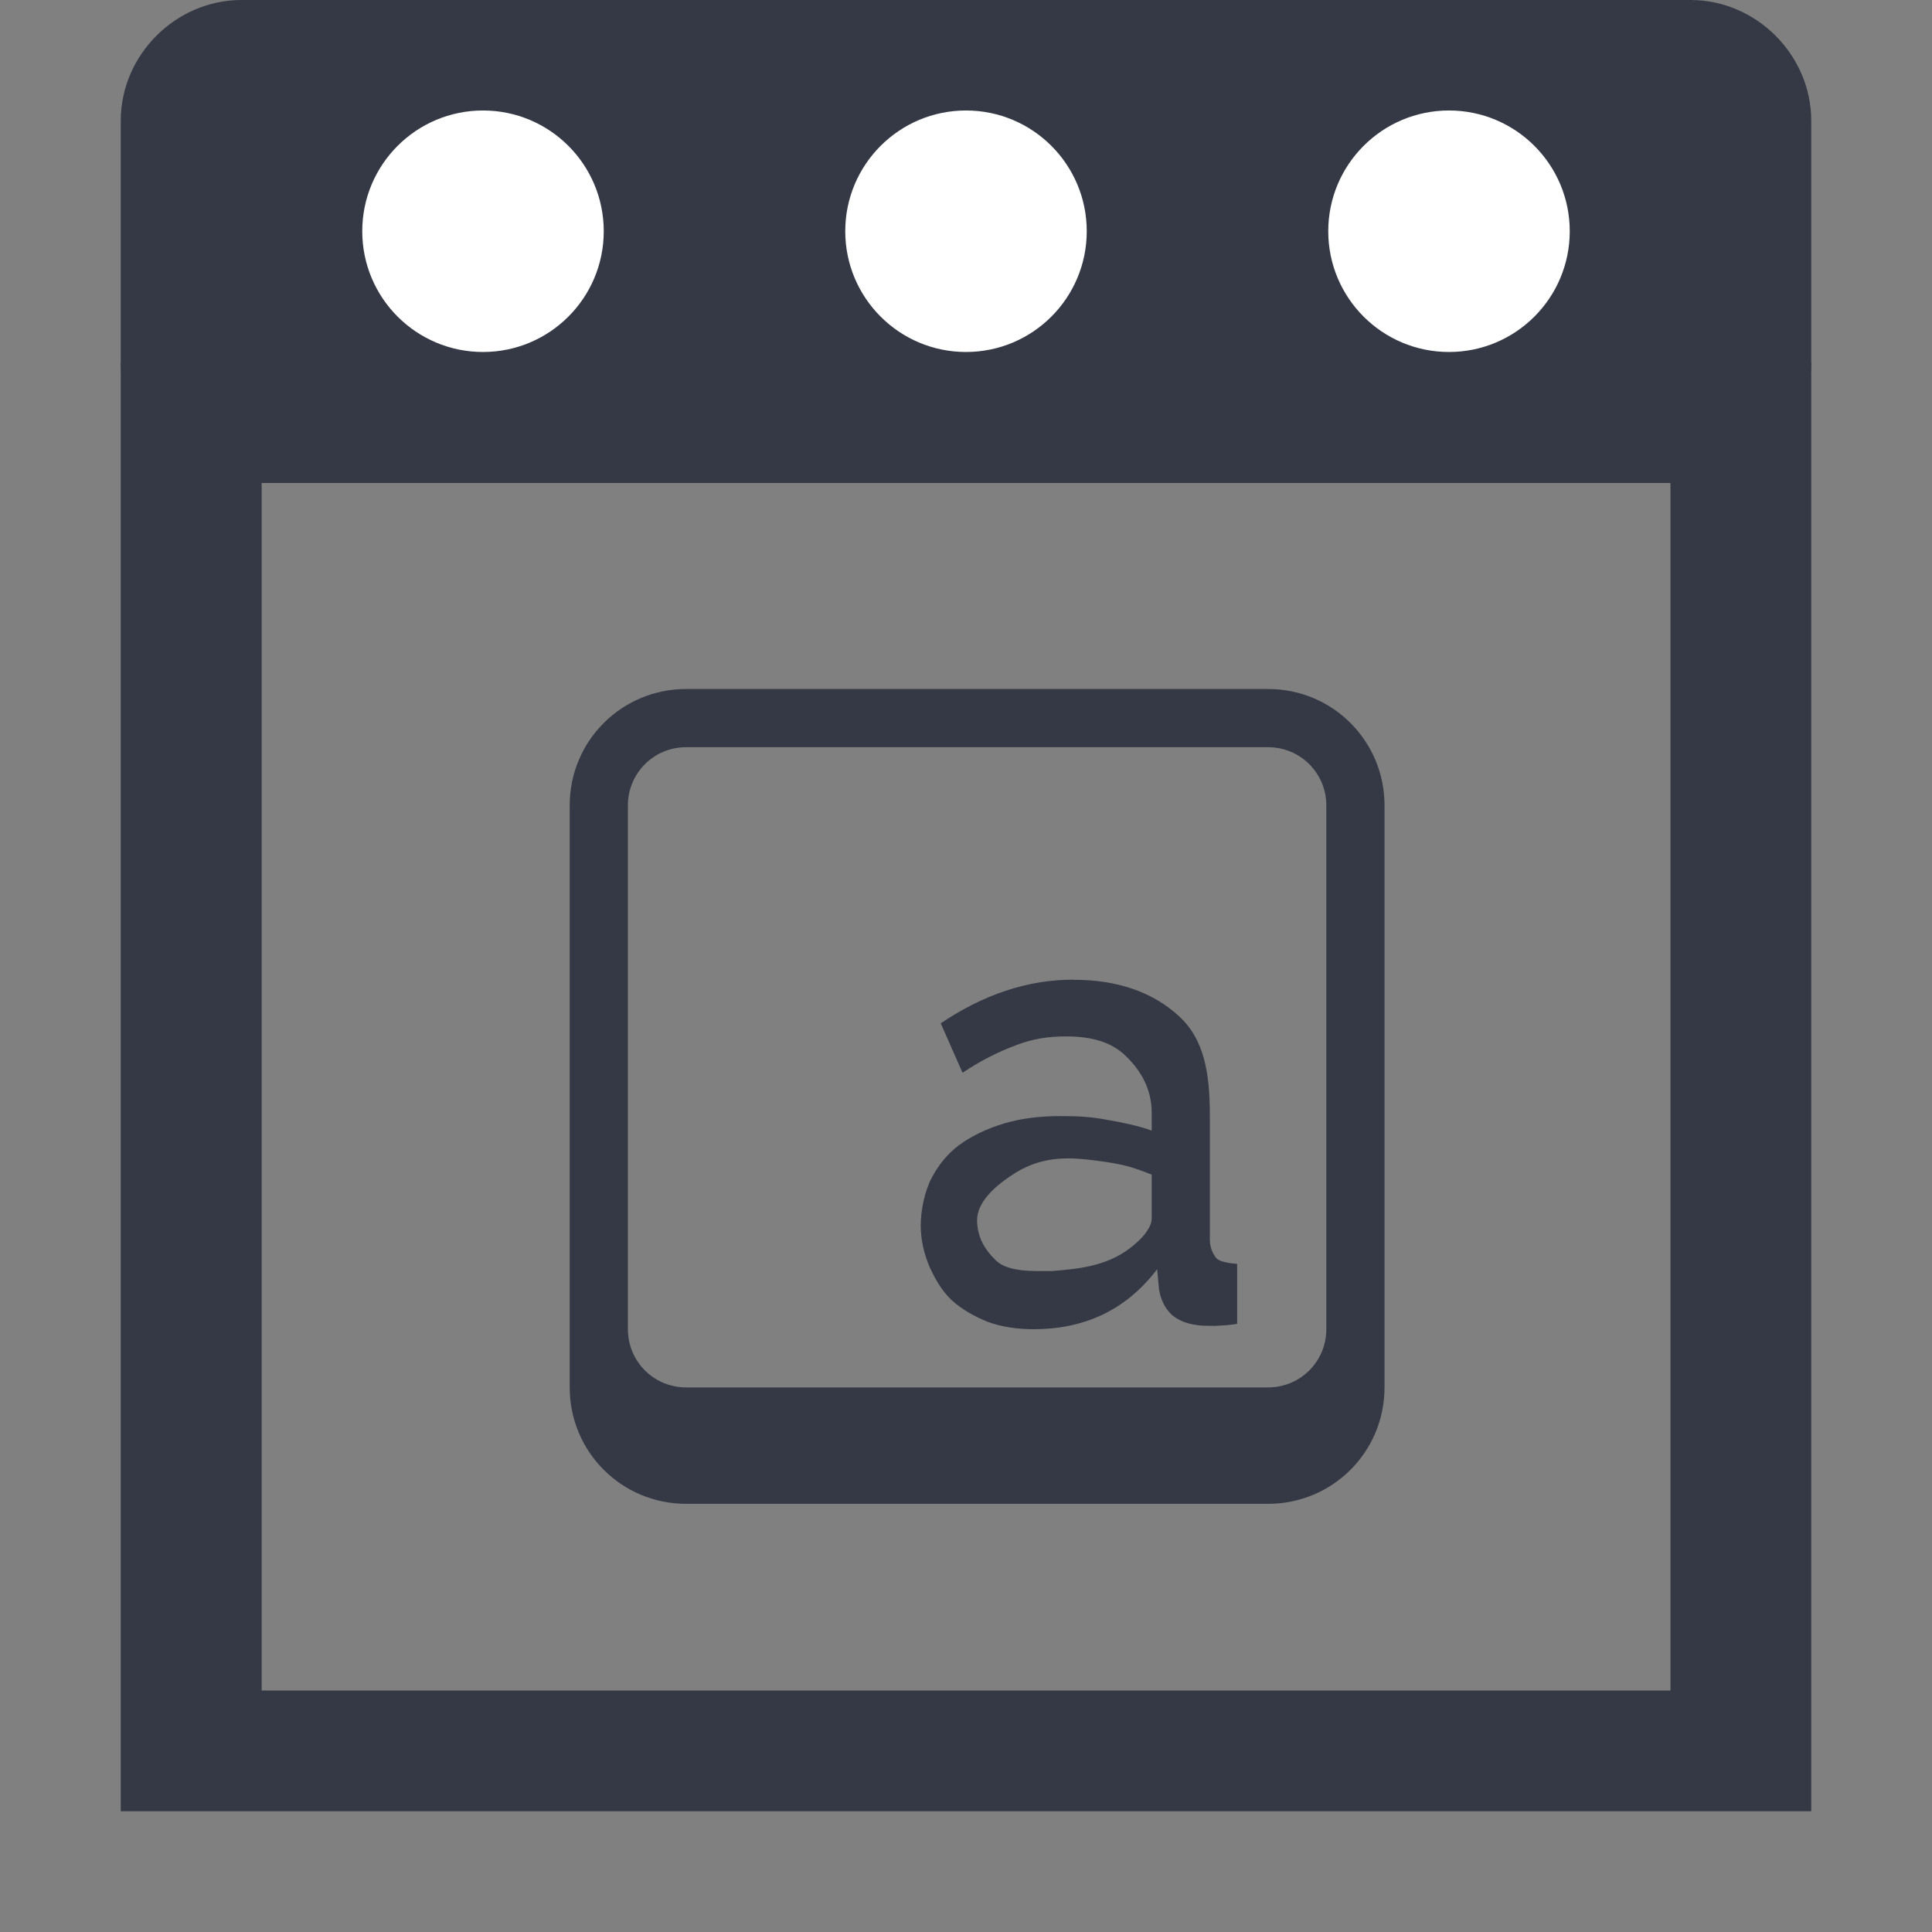 <?xml version="1.0" encoding="UTF-8" standalone="no"?>
<svg
   xmlns:dc="http://purl.org/dc/elements/1.1/"
   xmlns:cc="http://creativecommons.org/ns#"
   xmlns:rdf="http://www.w3.org/1999/02/22-rdf-syntax-ns#"
   xmlns:svg="http://www.w3.org/2000/svg"
   xmlns="http://www.w3.org/2000/svg"
   xmlns:sodipodi="http://sodipodi.sourceforge.net/DTD/sodipodi-0.dtd"
   xmlns:inkscape="http://www.inkscape.org/namespaces/inkscape"
   height="16"
   id="svg7384"
   version="1.1"
   width="16"
   inkscape:version="0.91 r"
   sodipodi:docname="plugin-decor.svg">
  <rect width="100%" height="100%" fill="#808080" stroke="none"/>
  <sodipodi:namedview
     pagecolor="#ffffff"
     bordercolor="#666666"
     borderopacity="1"
     objecttolerance="10"
     gridtolerance="10"
     guidetolerance="10"
     inkscape:pageopacity="0"
     inkscape:pageshadow="2"
     inkscape:window-width="1093"
     inkscape:window-height="844"
     id="namedview21"
     showgrid="false"
     inkscape:zoom="14.75"
     inkscape:cx="-3.7288136"
     inkscape:cy="8"
     inkscape:window-x="343"
     inkscape:window-y="138"
     inkscape:window-maximized="0"
     inkscape:current-layer="layer12" />
  <title
     id="title9167">elementary Symbolic Icon Theme</title>
  <defs
     id="defs7386">
    <filter
       color-interpolation-filters="sRGB"
       id="filter7554">
      <feBlend
         id="feBlend7556"
         in2="BackgroundImage"
         mode="darken" />
    </filter>
    <filter
       color-interpolation-filters="sRGB"
       id="filter7554-7">
      <feBlend
         id="feBlend7556-6"
         in2="BackgroundImage"
         mode="darken" />
    </filter>
  </defs>
  <g
     id="layer9"
     label="status"
     style="display:inline;fill:#353945;fill-opacity:1"
     transform="translate(-333,12)" />
  <g
     id="layer10"
     style="display:inline;fill:#353945;fill-opacity:1"
     transform="translate(-333,12)" />
  <g
     id="layer13"
     style="display:inline;fill:#353945;fill-opacity:1"
     transform="translate(-333,12)" />
  <g
     id="layer14"
     transform="translate(-333,12)"
     style="fill:#353945;fill-opacity:1" />
  <g
     id="layer15"
     style="display:inline;fill:#353945;fill-opacity:1"
     transform="translate(-333,12)" />
  <g
     id="g71291"
     style="display:inline;fill:#353945;fill-opacity:1"
     transform="translate(-333,12)" />
  <g
     id="layer12"
     style="display:inline;fill:#353945;fill-opacity:1"
     transform="translate(-333,12)">
    <path
       d="m 334,-9 0,12 14,0 0,-12 z m 1.167,1 11.667,0 0,10 -11.667,0 z"
       id="path3701-0-3-2-4-2-9-2-1-0"
       style="color:#bebebe;display:inline;overflow:visible;visibility:visible;fill:#353945;fill-opacity:1;fill-rule:nonzero;stroke:none;stroke-width:1;marker:none;enable-background:accumulate"
       inkscape:connector-curvature="0" />
    <g
       id="layer9-1-5"
       transform="matrix(1,0,0,0.999,219.58,-686.56)"
       style="fill:#353945;fill-opacity:1" />
    <path
       d="m 335,-12 c -0.545,0 -1,0.455 -1,1 l 0,2 c 0,0.545 0.455,1 1,1 l 12,0 c 0.545,0 1,-0.455 1,-1 l 0,-2 c 0,-0.545 -0.455,-1 -1,-1 z"
       id="rect4390-7"
       style="color:#bebebe;text-indent:0;text-transform:none;block-progression:tb;fill:#353945;fill-opacity:1;stroke:none"
       inkscape:connector-curvature="0"
       sodipodi:nodetypes="sssssssss" />
    <circle
       style="opacity:1;fill:#ffffff;fill-opacity:1;stroke:none;stroke-width:1;stroke-linejoin:miter;stroke-miterlimit:4;stroke-dasharray:none;stroke-opacity:1"
       id="path4147"
       cx="341"
       cy="-10.085"
       r="1" />
    <circle
       r="1"
       cy="-10.085"
       cx="345"
       id="circle4149"
       style="opacity:1;fill:#ffffff;fill-opacity:1;stroke:none;stroke-width:1;stroke-linejoin:miter;stroke-miterlimit:4;stroke-dasharray:none;stroke-opacity:1" />
    <circle
       r="1"
       cy="-10.085"
       cx="337"
       id="circle4151"
       style="opacity:1;fill:#ffffff;fill-opacity:1;stroke:none;stroke-width:1;stroke-linejoin:miter;stroke-miterlimit:4;stroke-dasharray:none;stroke-opacity:1" />
    <g
       id="layer9-7"
       label="status"
       style="display:inline;fill:#353945;fill-opacity:1"
       transform="matrix(0.482,0,0,0.482,167.09,114.688)" />
    <g
       id="layer10-9"
       style="display:inline;fill:#353945;fill-opacity:1"
       transform="matrix(0.482,0,0,0.482,167.09,114.688)">
      <path
         inkscape:connector-curvature="0"
         d="m 356,-251 c -1.108,0 -2,0.892 -2,2 l 0,10 c 0,1.108 0.892,2 2,2 l 10,0 c 1.108,0 2,-0.892 2,-2 l 0,-10 c 0,-1.108 -0.892,-2 -2,-2 z m 0,1 10,0 c 0.554,0 1,0.446 1,1 l 0,9 c 0,0.554 -0.446,1 -1,1 l -10,0 c -0.554,0 -1,-0.446 -1,-1 l 0,-9 c 0,-0.554 0.446,-1 1,-1 z m 6.656,3.994 c -0.79,0 -1.549,0.257 -2.281,0.75 l 0.375,0.85 c 0.312,-0.21 0.616,-0.36 0.906,-0.469 0.297,-0.116 0.57,-0.156 0.875,-0.156 0.45,0 0.792,0.104 1.031,0.344 0.239,0.232 0.438,0.548 0.438,0.969 l 0,0.306 c -0.21,-0.08 -0.52,-0.144 -0.781,-0.188 -0.261,-0.051 -0.513,-0.062 -0.781,-0.062 -0.355,0 -0.671,0.038 -0.969,0.125 -0.29,0.087 -0.564,0.215 -0.781,0.375 -0.21,0.16 -0.353,0.345 -0.469,0.562 -0.116,0.218 -0.188,0.55 -0.188,0.819 0,0.254 0.062,0.501 0.156,0.719 0.102,0.218 0.208,0.403 0.375,0.562 0.174,0.16 0.393,0.281 0.625,0.375 0.239,0.087 0.506,0.125 0.781,0.125 0.428,0 0.818,-0.076 1.188,-0.25 0.377,-0.181 0.684,-0.448 0.938,-0.781 l 0.031,0.344 c 0.029,0.181 0.103,0.329 0.219,0.438 0.123,0.109 0.299,0.173 0.531,0.188 0.08,0 0.187,0.007 0.281,0 0.102,-0.007 0.196,-0.01 0.312,-0.031 l 0,-1.031 c -0.123,-0.007 -0.303,-0.036 -0.354,-0.094 -0.051,-0.058 -0.115,-0.175 -0.115,-0.312 l 0,-2.131 c 0,-0.747 -0.096,-1.32 -0.531,-1.719 -0.435,-0.399 -1.029,-0.625 -1.812,-0.625 z m -0.09,3.07 c 0.217,1e-5 0.608,0.05 0.833,0.094 0.232,0.043 0.398,0.106 0.601,0.186 l 0,0.75 c 0,0.145 -0.129,0.307 -0.281,0.438 -0.427,0.379 -0.941,0.429 -1.438,0.469 -0.326,0 -0.735,0.018 -0.945,-0.171 -0.21,-0.196 -0.336,-0.421 -0.336,-0.704 0,-0.304 0.294,-0.569 0.562,-0.75 0.276,-0.189 0.576,-0.311 1.004,-0.311 z"
         id="rect2989-30"
         style="color:#000000;display:inline;overflow:visible;visibility:visible;fill:#353945;fill-opacity:1;fill-rule:nonzero;stroke:none;stroke-width:1;marker:none;enable-background:accumulate" />
    </g>
    <g
       id="layer13-5"
       style="display:inline;fill:#353945;fill-opacity:1"
       transform="matrix(0.482,0,0,0.482,167.09,114.688)" />
    <g
       id="layer14-4"
       transform="matrix(0.482,0,0,0.482,167.09,114.688)"
       style="fill:#353945;fill-opacity:1" />
    <g
       id="layer15-2"
       style="display:inline;fill:#353945;fill-opacity:1"
       transform="matrix(0.482,0,0,0.482,167.09,114.688)" />
    <g
       id="g71291-0"
       style="display:inline;fill:#353945;fill-opacity:1"
       transform="matrix(0.482,0,0,0.482,167.09,114.688)" />
    <g
       id="layer12-6"
       style="display:inline;fill:#353945;fill-opacity:1"
       transform="matrix(0.482,0,0,0.482,167.09,114.688)" />
  </g>
</svg>
